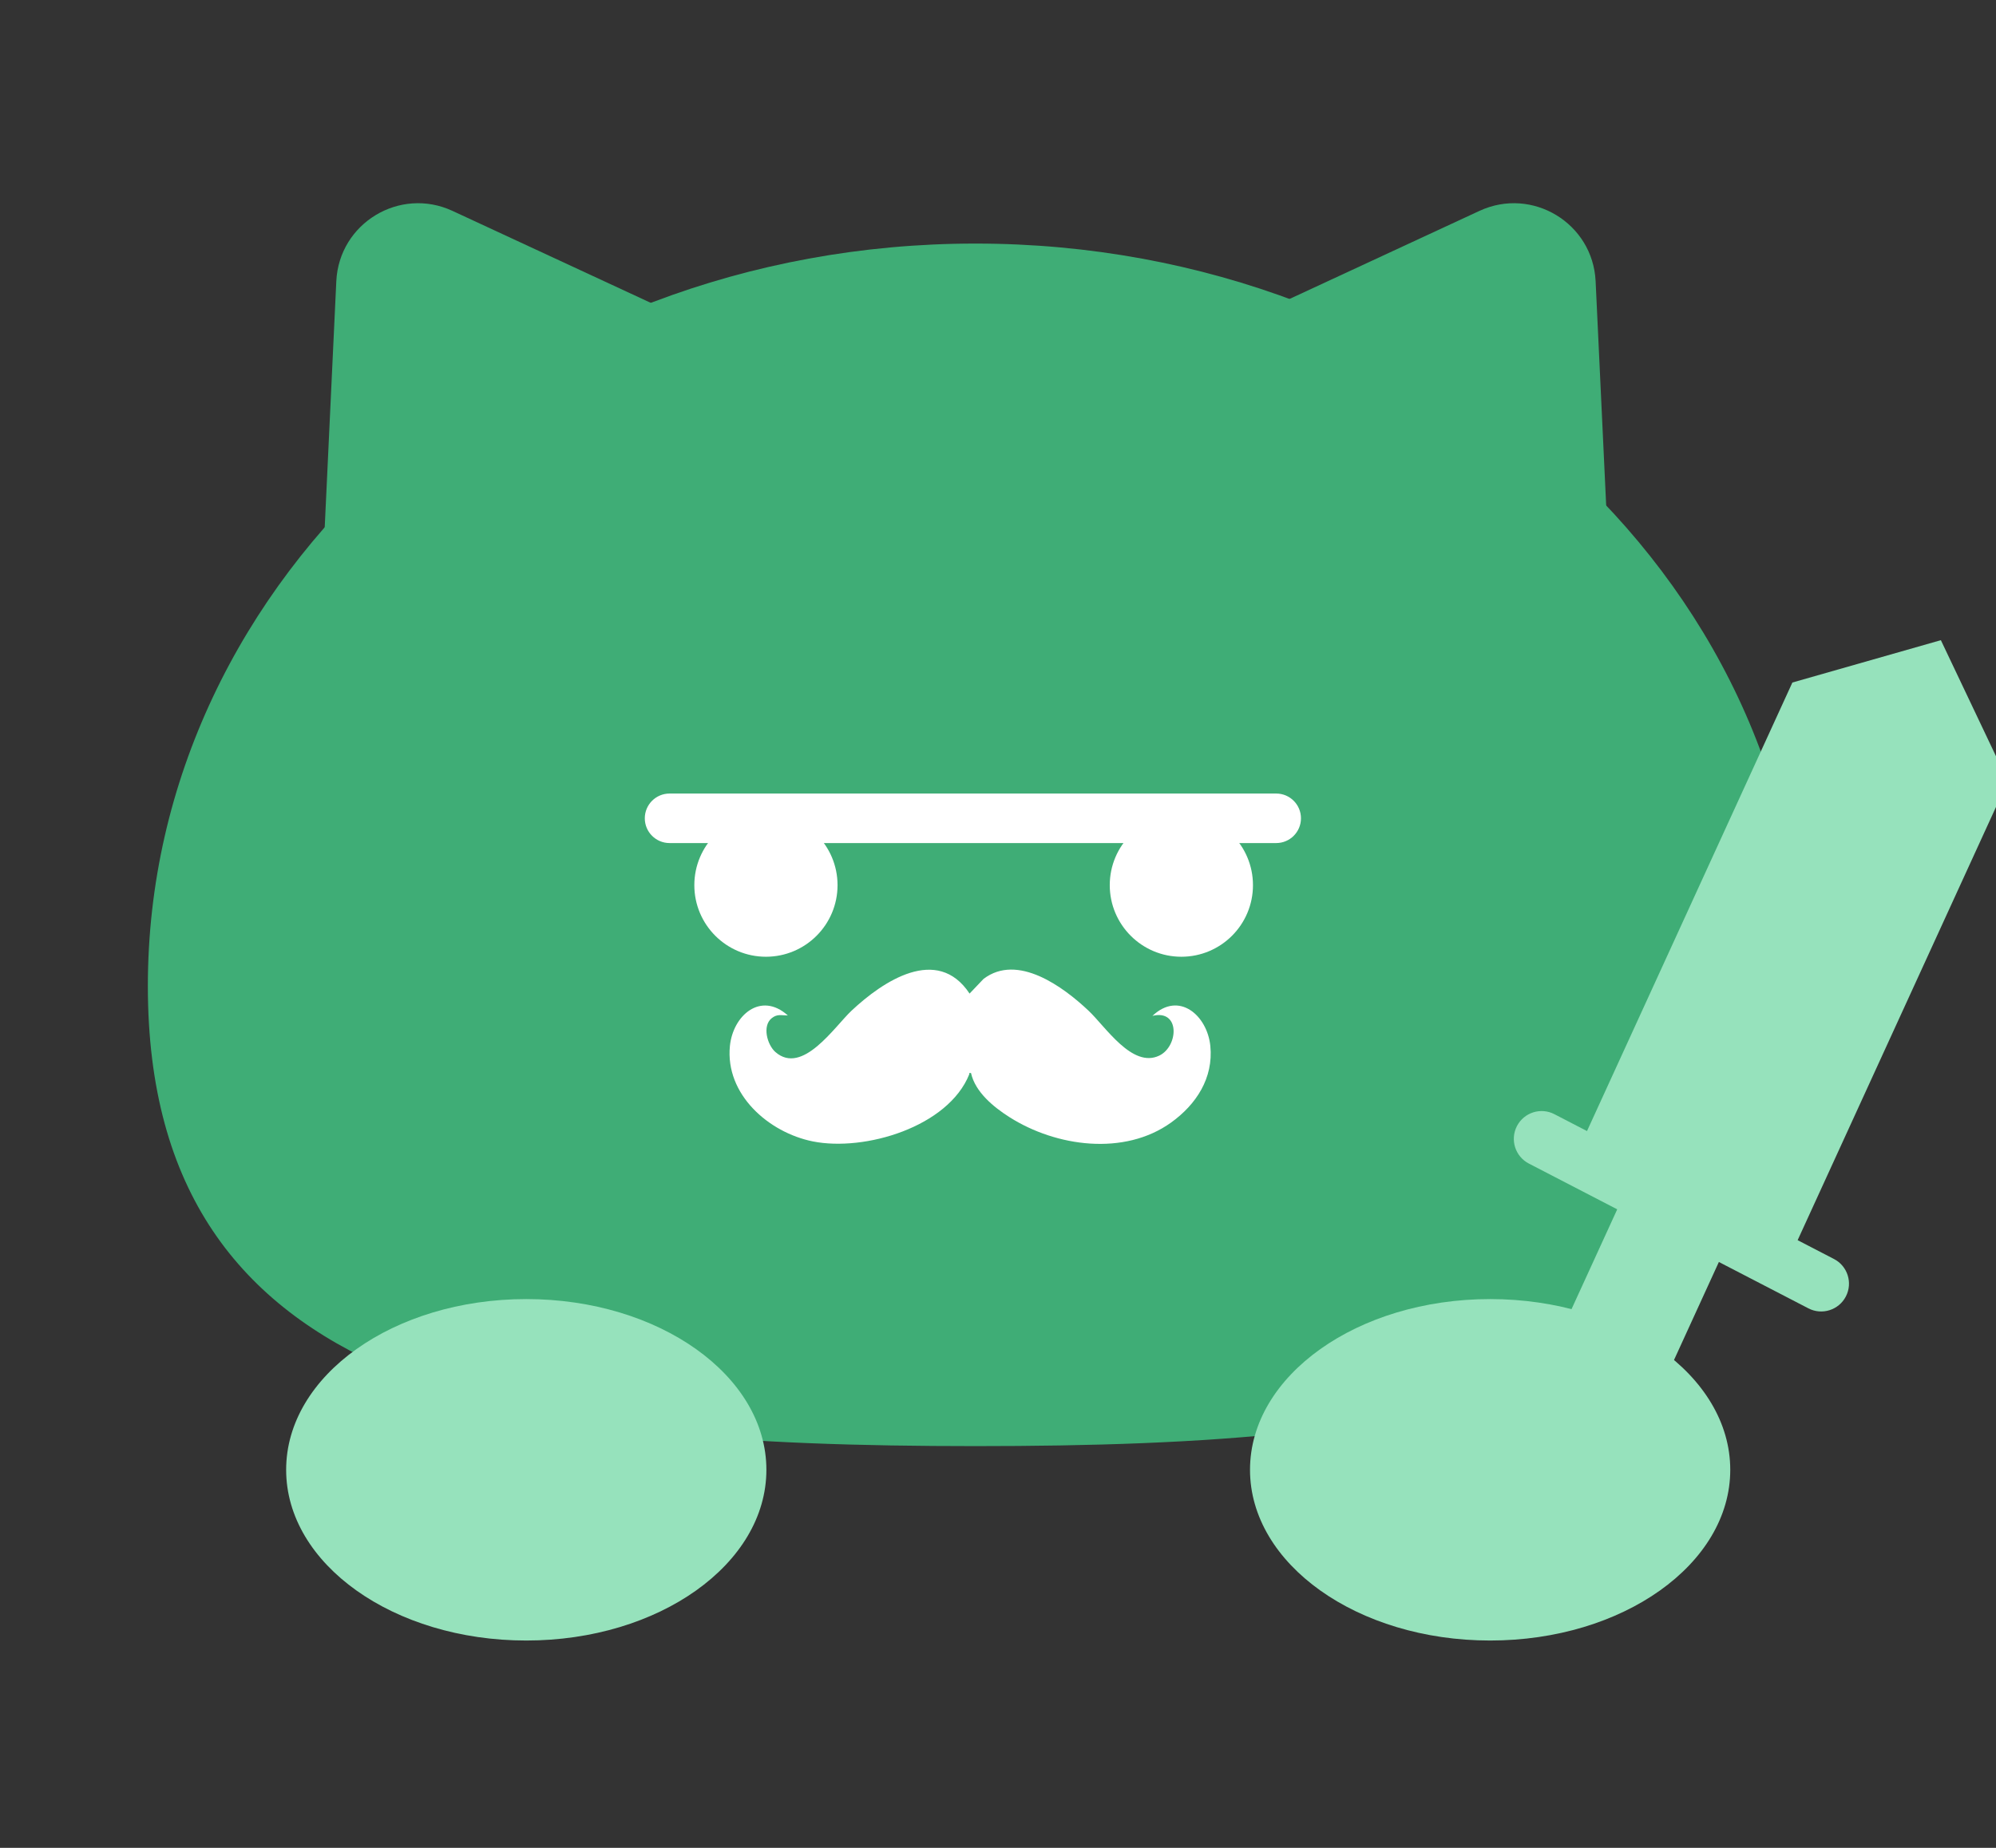 <svg width="108" height="100" viewBox="0 0 108 100" fill="none" xmlns="http://www.w3.org/2000/svg">
<rect x="0" y="0" width="108" height="100" fill="#333333" stroke="none"/>
<g clip-path="url(#clip0_27_5106)">
<g clip-path="url(#clip1_27_5106)">
<path d="M97.558 53.363C97.558 75.551 77.509 78.259 52.782 78.259C28.055 78.259 8 75.551 8 53.363C8 31.175 28.05 13.181 52.777 13.181C77.504 13.181 97.553 31.171 97.553 53.358L97.558 53.363Z" fill="#3FAD76"/>
<path d="M17.147 37.517L18.197 15.218C18.347 12.079 21.626 10.091 24.48 11.411L44.931 20.897L17.147 37.517Z" fill="#3FAD76"/>
<path d="M87.386 37.517L86.336 15.218C86.186 12.079 82.907 10.091 80.053 11.411L59.602 20.897L87.386 37.512V37.517Z" fill="#3FAD76"/>
<path d="M41.444 51.776C43.583 51.776 45.318 50.042 45.318 47.902C45.318 45.762 43.583 44.028 41.444 44.028C39.304 44.028 37.569 45.762 37.569 47.902C37.569 50.042 39.304 51.776 41.444 51.776Z" fill="white"/>
<path d="M63.921 51.776C66.061 51.776 67.796 50.042 67.796 47.902C67.796 45.762 66.061 44.028 63.921 44.028C61.782 44.028 60.047 45.762 60.047 47.902C60.047 50.042 61.782 51.776 63.921 51.776Z" fill="white"/>
<path d="M96.596 68.58L84.938 63.245L96.983 36.936L105.017 34.644L108.64 42.272L96.596 68.58Z" fill="#96E2BC"/>
<path d="M88.382 78.395L82.757 75.817L94.801 49.508L99.474 46.867L100.427 52.081L88.382 78.395Z" fill="#96E2BC"/>
<path d="M80.629 88.78C87.804 88.78 93.621 84.644 93.621 79.541C93.621 74.439 87.804 70.302 80.629 70.302C73.453 70.302 67.636 74.439 67.636 79.541C67.636 84.644 73.453 88.78 80.629 88.78Z" fill="#96E2BC"/>
<path d="M28.475 88.78C35.651 88.78 41.468 84.644 41.468 79.541C41.468 74.439 35.651 70.302 28.475 70.302C21.3 70.302 15.483 74.439 15.483 79.541C15.483 84.644 21.3 88.78 28.475 88.78Z" fill="#96E2BC"/>
<path d="M69.053 42.944H36.229C35.489 42.944 34.889 43.544 34.889 44.284C34.889 45.024 35.489 45.624 36.229 45.624H69.053C69.793 45.624 70.393 45.024 70.393 44.284C70.393 43.544 69.793 42.944 69.053 42.944Z" fill="white"/>
<path d="M62.354 54.979C63.791 53.61 65.324 54.954 65.489 56.604C65.663 58.34 64.724 59.772 63.365 60.749C60.831 62.568 57.145 62.06 54.625 60.459C53.768 59.917 52.767 59.1 52.54 58.069C52.404 58.05 52.467 58.084 52.443 58.142C51.301 60.986 46.788 62.331 43.983 61.77C41.593 61.291 39.233 59.226 39.494 56.604C39.659 54.954 41.163 53.634 42.629 54.954C42.285 54.954 42.063 54.858 41.758 55.099C41.231 55.516 41.511 56.541 41.956 56.933C43.417 58.21 45.154 55.559 46.082 54.688C47.77 53.107 50.711 51.128 52.462 53.769L53.217 52.976C55.06 51.573 57.532 53.407 58.891 54.688C59.82 55.559 61.261 57.828 62.727 57.126C63.771 56.623 63.868 54.596 62.344 54.979H62.354Z" fill="white"/>
<path d="M84.106 60.296C83.369 59.913 82.461 60.202 82.079 60.939C81.697 61.677 81.985 62.585 82.722 62.967L97.849 70.804C98.586 71.187 99.494 70.898 99.876 70.161C100.259 69.423 99.971 68.515 99.233 68.133L84.106 60.296Z" fill="#96E2BC"/>
</g>
</g>
<defs>
<clipPath id="clip0_27_5106">
<rect width="100" height="77.778" fill="white" transform="translate(8 11)"/>
</clipPath>
<clipPath id="clip1_27_5106">
<rect width="100.64" height="77.78" fill="white" transform="translate(8 11)"/>
</clipPath>
</defs>
</svg>
